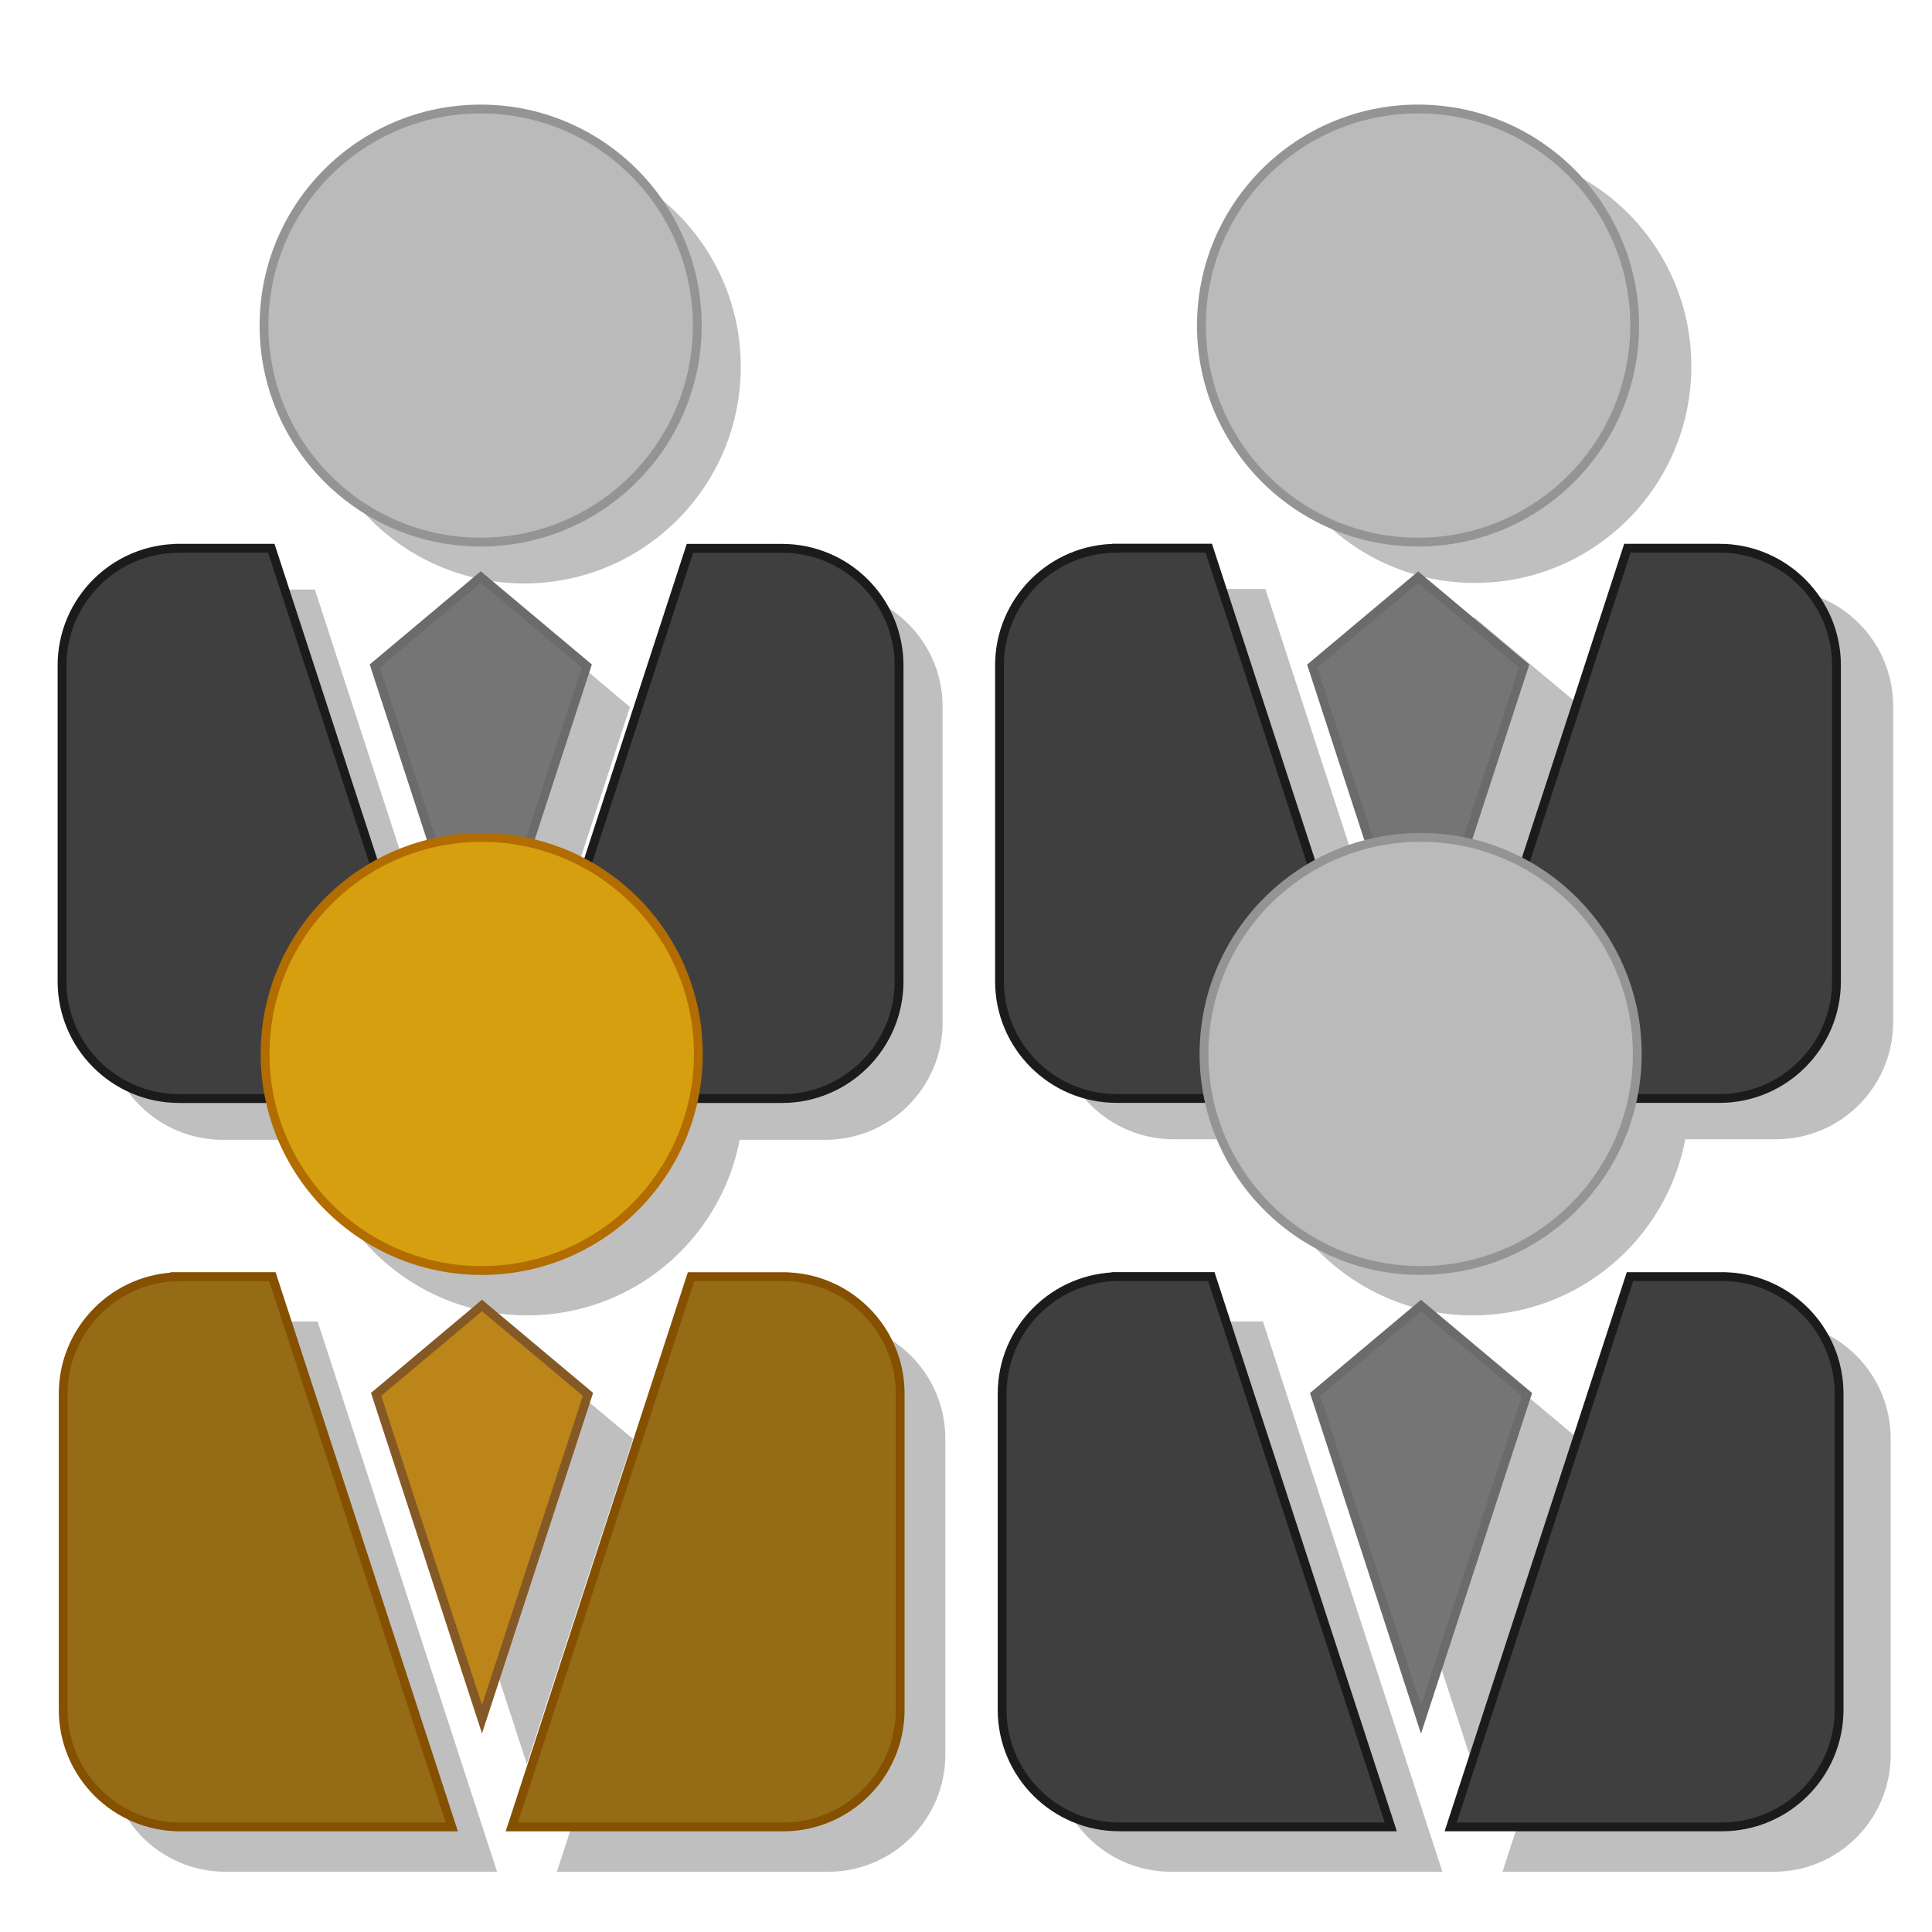 <?xml version="1.0" encoding="UTF-8" standalone="no"?>
<svg id="svg2" xmlns:rdf="http://www.w3.org/1999/02/22-rdf-syntax-ns#" xmlns="http://www.w3.org/2000/svg" y="0px" xml:space="preserve" height="219px" viewBox="21.152 45.375 219 219" width="219px" version="1.1" enable-background="new 21.152 45.375 219 219" x="0px" xmlns:cc="http://creativecommons.org/ns#" xmlns:dc="http://purl.org/dc/elements/1.1/">
<defs id="defs4">
<filter id="filter4002"><feGaussianBlur id="feGaussianBlur4004" stdDeviation="1.989"/></filter></defs>
<path id="path3189" opacity="0.5" d="m188.34,62.359c-13.557,0-24.562,10.967-24.562,24.531,0,13.551,11.006,24.562,24.562,24.562,13.564-0.001,24.531-11.012,24.531-24.562,0-13.564-10.967-24.531-24.531-24.531zm-107.78,0.031c-13.559,0-24.562,10.999-24.562,24.562,0,13.551,11.005,24.562,24.562,24.562,13.563,0,24.562-11.01,24.562-24.562,0-13.564-11-24.562-24.562-24.562zm73.625,49.75c-7.341,0-13.312,5.949-13.312,13.281v35.812c0,7.341,5.971,13.281,13.312,13.281h9.75c2.147,11.367,12.133,19.969,24.125,19.969,11.999,0,21.981-8.601,24.125-19.969h10.281c7.334,0,13.281-5.939,13.281-13.281v-35.812c0.001-7.334-5.918-13.281-13.25-13.281h-10.438l-11.875,36.469c-2.026-1.154-4.229-2.021-6.562-2.562l6.719-20.594-12.031-10.062-12,10.062,6.656,20.469c-2.328,0.489-4.528,1.31-6.562,2.406l-11.812-36.188h-10.406zm-107.78,0.062c-7.341,0-13.281,5.948-13.281,13.281v35.812c0,7.341,5.939,13.281,13.281,13.281h10.375c2.17,11.337,12.154,19.906,24.125,19.906,11.978,0,21.925-8.569,24.094-19.906h9.719c7.332,0,13.281-5.94,13.281-13.281v-35.812c0-7.332-5.949-13.281-13.281-13.281h-10.438l-11.75,36.125c-2.051-1.106-4.275-1.919-6.625-2.406l6.656-20.406-12-10.094-12,10.094,6.688,20.531c-2.326,0.546-4.513,1.439-6.531,2.594l-11.875-36.438h-10.438zm0.312,82.969c-7.341,0-13.281,5.948-13.281,13.281v35.812c0,7.341,5.94,13.281,13.281,13.281h30.781l-20.344-62.375h-10.438zm57.906,0-20.344,62.375,30.75,0c7.334,0,13.281-5.94,13.281-13.281v-35.812c0.001-7.335-5.949-13.281-13.281-13.281h-10.406zm49.281,0c-7.341,0-13.312,5.948-13.312,13.281v35.812c0,7.341,5.971,13.281,13.312,13.281h30.75l-20.344-62.375h-10.406zm57.875,0-20.312,62.375,30.75,0c7.334,0,13.25-5.94,13.25-13.281v-35.812c0.001-7.335-5.918-13.281-13.25-13.281h-10.438zm-130.91,3.25-12,10.062,12,36.844,12.031-36.844-12.031-10.062zm107.19,0-12.031,10.062,12.031,36.844,12-36.844-12-10.062z" filter="url(#filter4002)" fill="#000"/><g id="g3624" stroke-miterlimit="4" transform="translate(245.911,97.403)"><path id="path264" style="stroke-dasharray:none;" d="m-145.72-15.124c0-13.564-10.991-24.547-24.554-24.547-13.559,0-24.557,10.983-24.557,24.547,0,13.551,10.999,24.549,24.557,24.549,13.563,0,24.554-10.997,24.554-24.549z" stroke="#949494" stroke-width="1" fill="#bababa"/><path id="path266" style="stroke-dasharray:none;" d="m-204.44,10.124c-7.341,0-13.287,5.944-13.287,13.278v35.809c0,7.341,5.945,13.287,13.287,13.287h30.767l-20.334-62.38h-10.433z" stroke="#1b1b1b" stroke-width="1" fill="#3f3f3f"/><path id="path268" style="stroke-dasharray:none;" d="m-136.13,10.124h-10.42l-20.323,62.375h30.748c7.332,0,13.279-5.946,13.279-13.287v-35.809c0-7.332-5.946-13.278-13.279-13.278z" stroke="#1b1b1b" stroke-width="1" fill="#3f3f3f"/><polygon id="polygon270" style="stroke-dasharray:none;" transform="matrix(1.064,0,0,1.064,-254.381,-105.818)" stroke="#6b6b6b" points="79.058,112.03,67.772,121.5,79.058,156.12,90.348,121.5" stroke-width="0.94" fill="#757575"/></g><g id="g3618" stroke-miterlimit="4" transform="translate(336.068,-114.572)"><path id="path284" style="stroke-dasharray:none;" d="m-129.62,196.85c0-13.564-10.991-24.548-24.555-24.548-13.558,0-24.556,10.983-24.556,24.548,0,13.551,10.999,24.549,24.556,24.549,13.564,0,24.555-10.998,24.555-24.549z" stroke="#949494" stroke-width="1" fill="#bababa"/><path id="path286" style="stroke-dasharray:none;" d="m-188.33,222.09c-7.341,0-13.287,5.944-13.287,13.278v35.808c0,7.341,5.946,13.287,13.287,13.287h30.766l-20.333-62.38h-10.433z" stroke="#1b1b1b" stroke-width="1" fill="#3f3f3f"/><path id="path288" style="stroke-dasharray:none;" d="m-120.02,222.09h-10.425l-20.324,62.375h30.748c7.334,0,13.279-5.946,13.279-13.287v-35.81c0.001-7.335-5.945-13.279-13.278-13.279z" stroke="#1b1b1b" stroke-width="1" fill="#3f3f3f"/><polygon id="polygon290" style="stroke-dasharray:none;" transform="matrix(1.064,0,0,1.064,-238.606,23.169)" stroke="#6b6b6b" points="79.365,234.13,90.656,199.51,79.365,190.04,68.08,199.51" stroke-width="0.94" fill="#757575"/></g><g id="g3612" stroke-miterlimit="4" transform="translate(-288.597,10.682)"><path id="path292" style="stroke-dasharray:none;" d="m495.34,154.16c0-13.564-10.991-24.547-24.555-24.547-13.557,0-24.557,10.983-24.557,24.547,0,13.551,11,24.549,24.557,24.549,13.564,0,24.555-10.998,24.555-24.549z" stroke="#949494" stroke-width="1" fill="#bababa"/><path id="path294" style="stroke-dasharray:none;" d="m436.63,179.4c-7.341,0-13.286,5.944-13.286,13.278v35.808c0,7.341,5.945,13.288,13.286,13.288h30.766l-20.34-62.38h-10.43z" stroke="#1b1b1b" stroke-width="1" fill="#3f3f3f"/><path id="path296" style="stroke-dasharray:none;" d="m504.94,179.4h-10.426l-20.322,62.375h30.747c7.334,0,13.279-5.947,13.279-13.288v-35.808c0.001-7.335-5.945-13.278-13.278-13.278z" stroke="#1b1b1b" stroke-width="1" fill="#3f3f3f"/><polygon id="polygon298" style="stroke-dasharray:none;" transform="matrix(1.064,0,0,1.064,279.199,-19.517)" stroke="#6b6b6b" points="191.39,199.51,180.1,190.04,168.82,199.51,180.1,234.13" stroke-width="0.94" fill="#757575"/></g><g id="g3606" stroke-miterlimit="4" transform="translate(-393.458,203.225)"><path id="path272" style="stroke-dasharray:none;" d="m493.77-38.378c0-13.564-10.991-24.548-24.555-24.548-13.557,0-24.557,10.984-24.557,24.548,0,13.551,11,24.549,24.557,24.549,13.564-0.001,24.555-10.999,24.555-24.549z" stroke="#b36c00" stroke-width="1" fill="#d59f0f"/><path id="path274" style="stroke-dasharray:none;" d="m435.06-13.136c-7.341,0-13.286,5.945-13.286,13.278v35.809c0,7.341,5.945,13.288,13.286,13.288h30.765l-20.34-62.38h-10.43z" stroke="#855000" stroke-width="1" fill="#966b15"/><path id="path276" style="stroke-dasharray:none;" d="m503.37-13.136h-10.426l-20.322,62.376h30.747c7.334,0,13.279-5.946,13.279-13.288v-35.809c0.001-7.334-5.945-13.278-13.278-13.278z" stroke="#855000" stroke-width="1" fill="#966b15"/><polygon id="polygon278" style="stroke-dasharray:none;" transform="matrix(1.064,0,0,1.064,277.344,-129.017)" stroke="#855926" points="180.36,156.06,191.65,121.45,180.36,111.98,169.08,121.45" stroke-width="0.94" fill="#bc8519"/></g></svg>